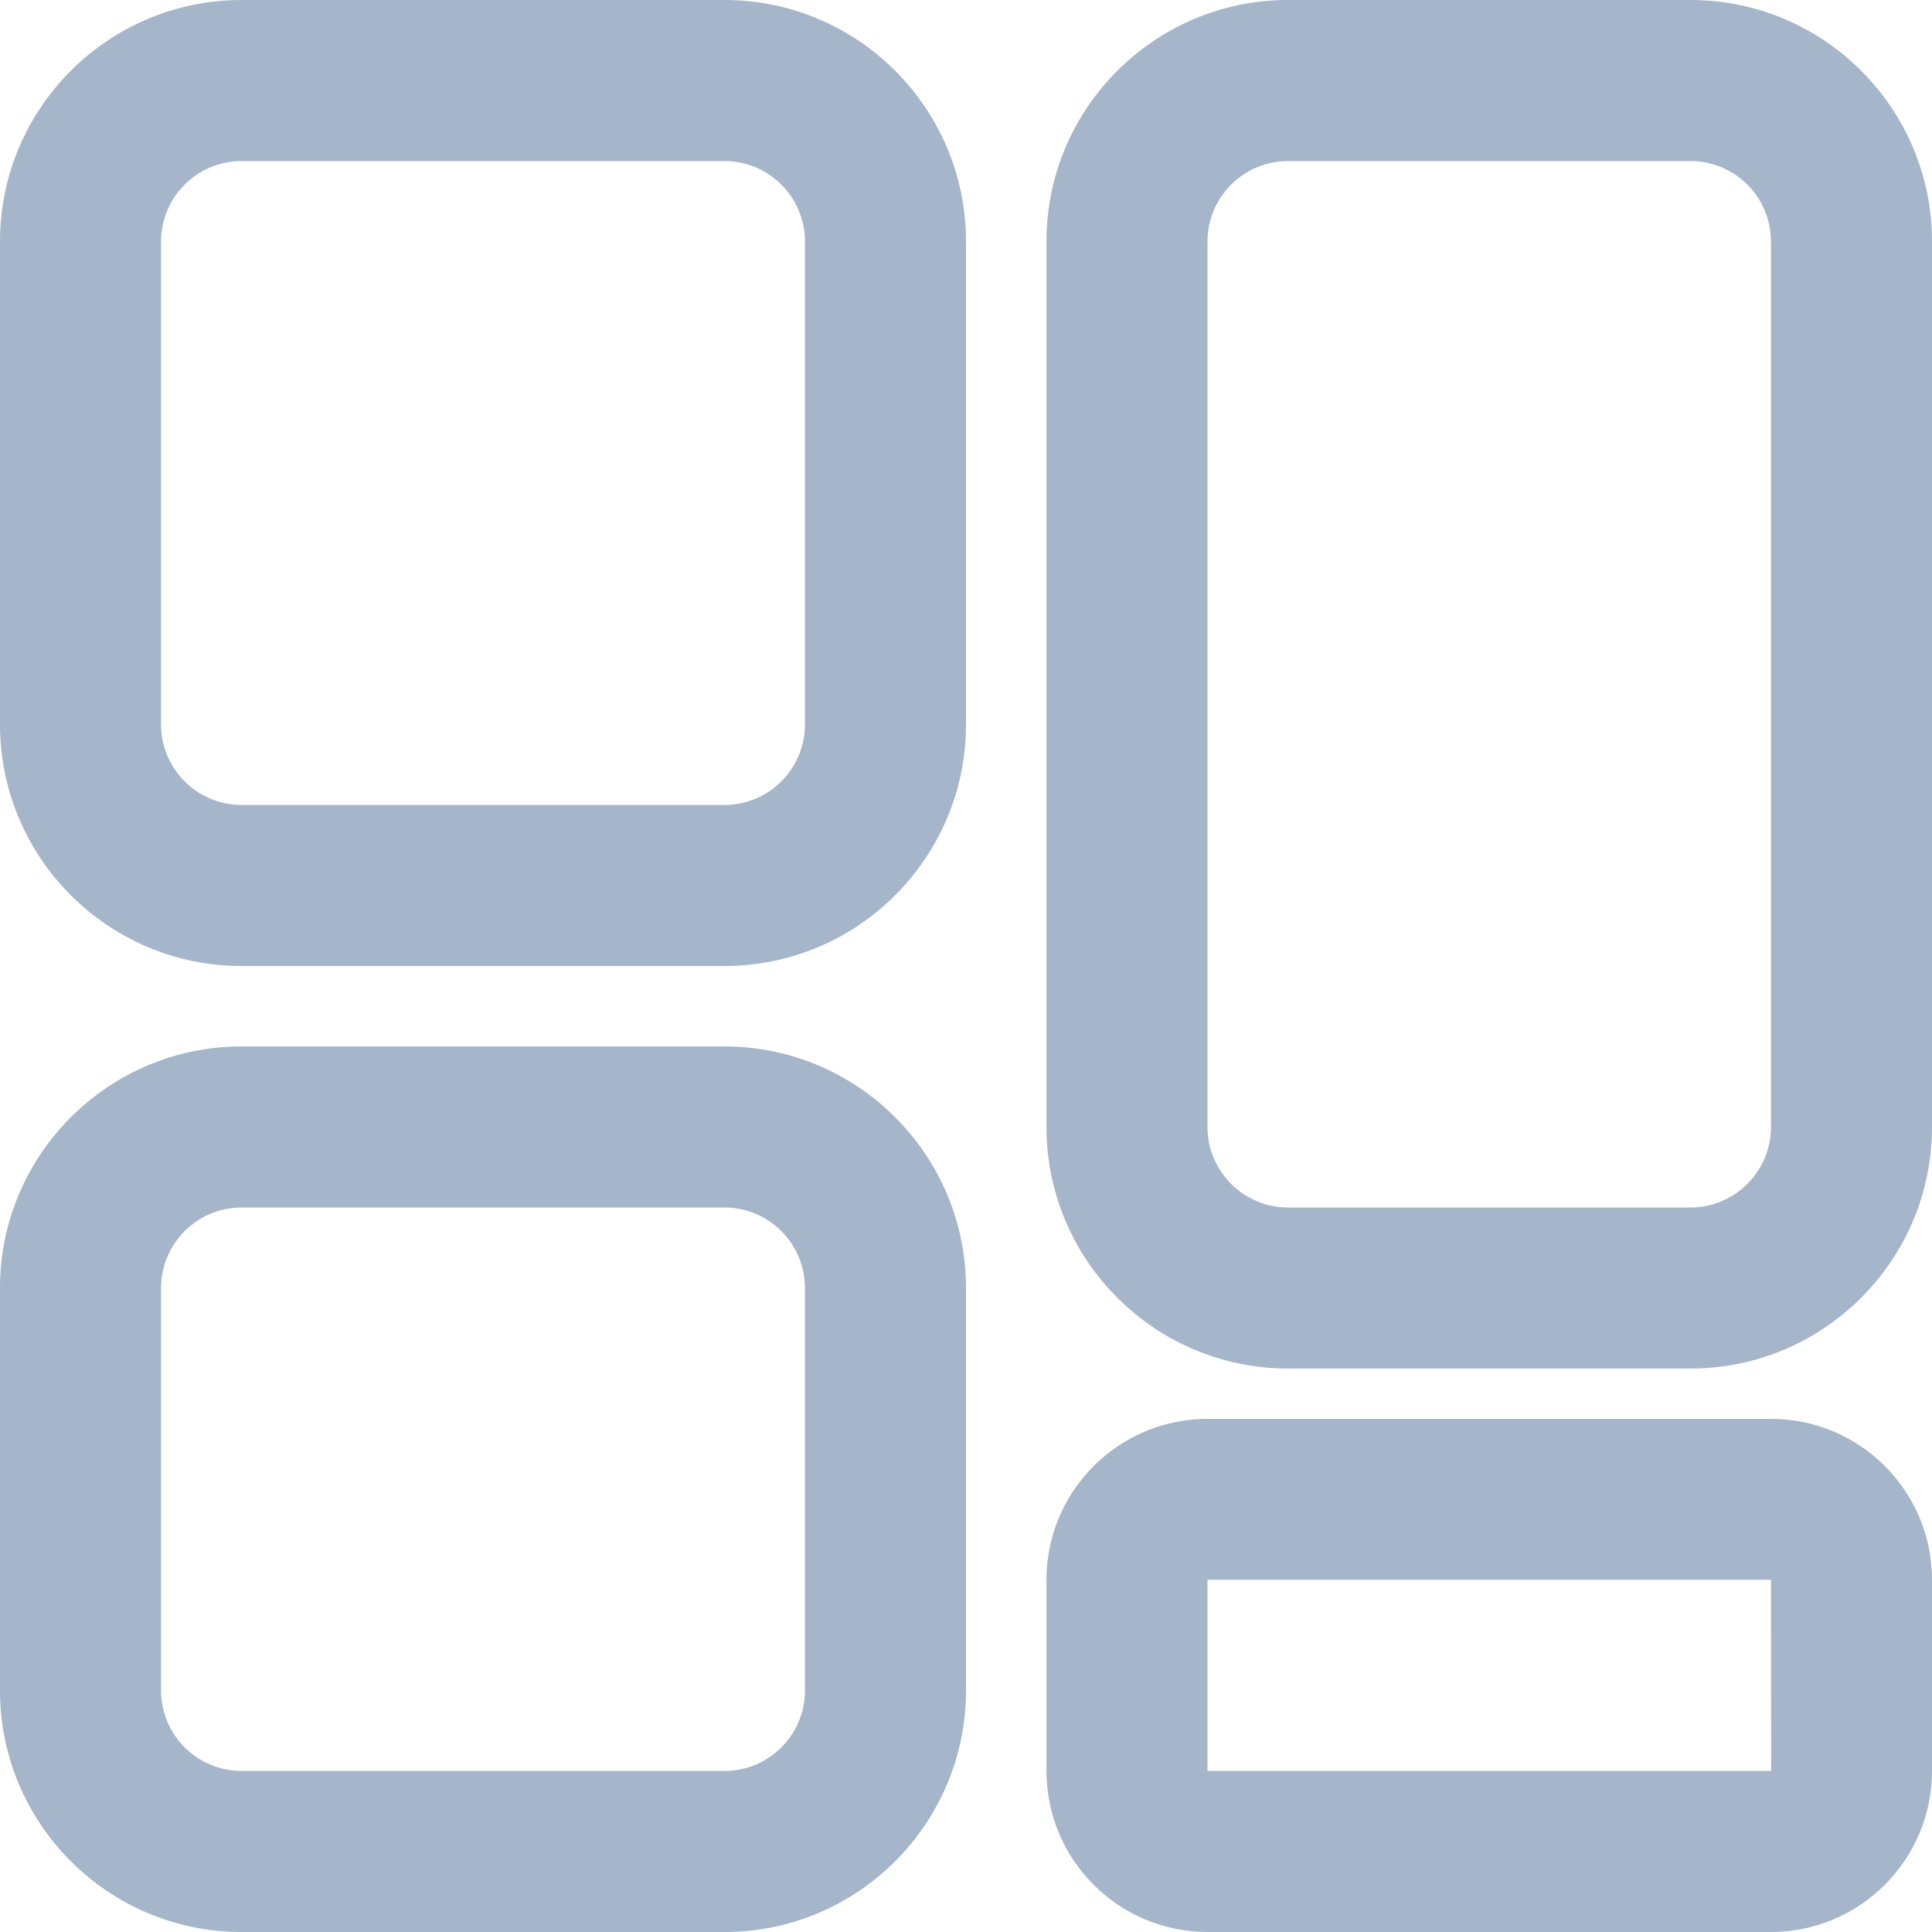 <svg width="20" height="20" viewBox="0 0 20 20" fill="none" xmlns="http://www.w3.org/2000/svg">
<path d="M7.5 0H2.5C1.121 0 0 1.121 0 2.5V7.5C0 8.879 1.121 10 2.5 10H7.5C8.879 10 10 8.879 10 7.5V2.5C10 1.121 8.879 0 7.5 0ZM8.333 7.5C8.333 7.959 7.959 8.333 7.5 8.333H2.5C2.041 8.333 1.667 7.959 1.667 7.5V2.5C1.667 2.041 2.041 1.667 2.5 1.667H7.5C7.959 1.667 8.333 2.041 8.333 2.5V7.5ZM7.5 10.833H2.5C1.121 10.833 0 11.955 0 13.333V17.5C0 18.879 1.121 20 2.5 20H7.5C8.879 20 10 18.879 10 17.5V13.333C10 11.955 8.879 10.833 7.5 10.833ZM8.333 17.5C8.333 17.959 7.959 18.333 7.5 18.333H2.5C2.041 18.333 1.667 17.959 1.667 17.5V13.333C1.667 12.874 2.041 12.5 2.5 12.5H7.5C7.959 12.5 8.333 12.874 8.333 13.333V17.5ZM17.5 0H13.333C11.955 0 10.833 1.121 10.833 2.5V11.667C10.833 13.045 11.955 14.167 13.333 14.167H17.5C18.879 14.167 20 13.045 20 11.667V2.5C20 1.121 18.879 0 17.5 0ZM18.333 11.667C18.333 12.126 17.959 12.5 17.5 12.5H13.333C12.874 12.5 12.5 12.126 12.5 11.667V2.5C12.5 2.041 12.874 1.667 13.333 1.667H17.5C17.959 1.667 18.333 2.041 18.333 2.5V11.667ZM18.333 14.688H12.5C11.581 14.688 10.833 15.435 10.833 16.354V18.333C10.833 19.253 11.581 20 12.5 20H18.333C19.253 20 20 19.253 20 18.333V16.354C20 15.435 19.253 14.688 18.333 14.688ZM12.5 18.333V16.354H18.333L18.335 18.333H12.5Z" fill="#A5B5CA"/>
</svg>
